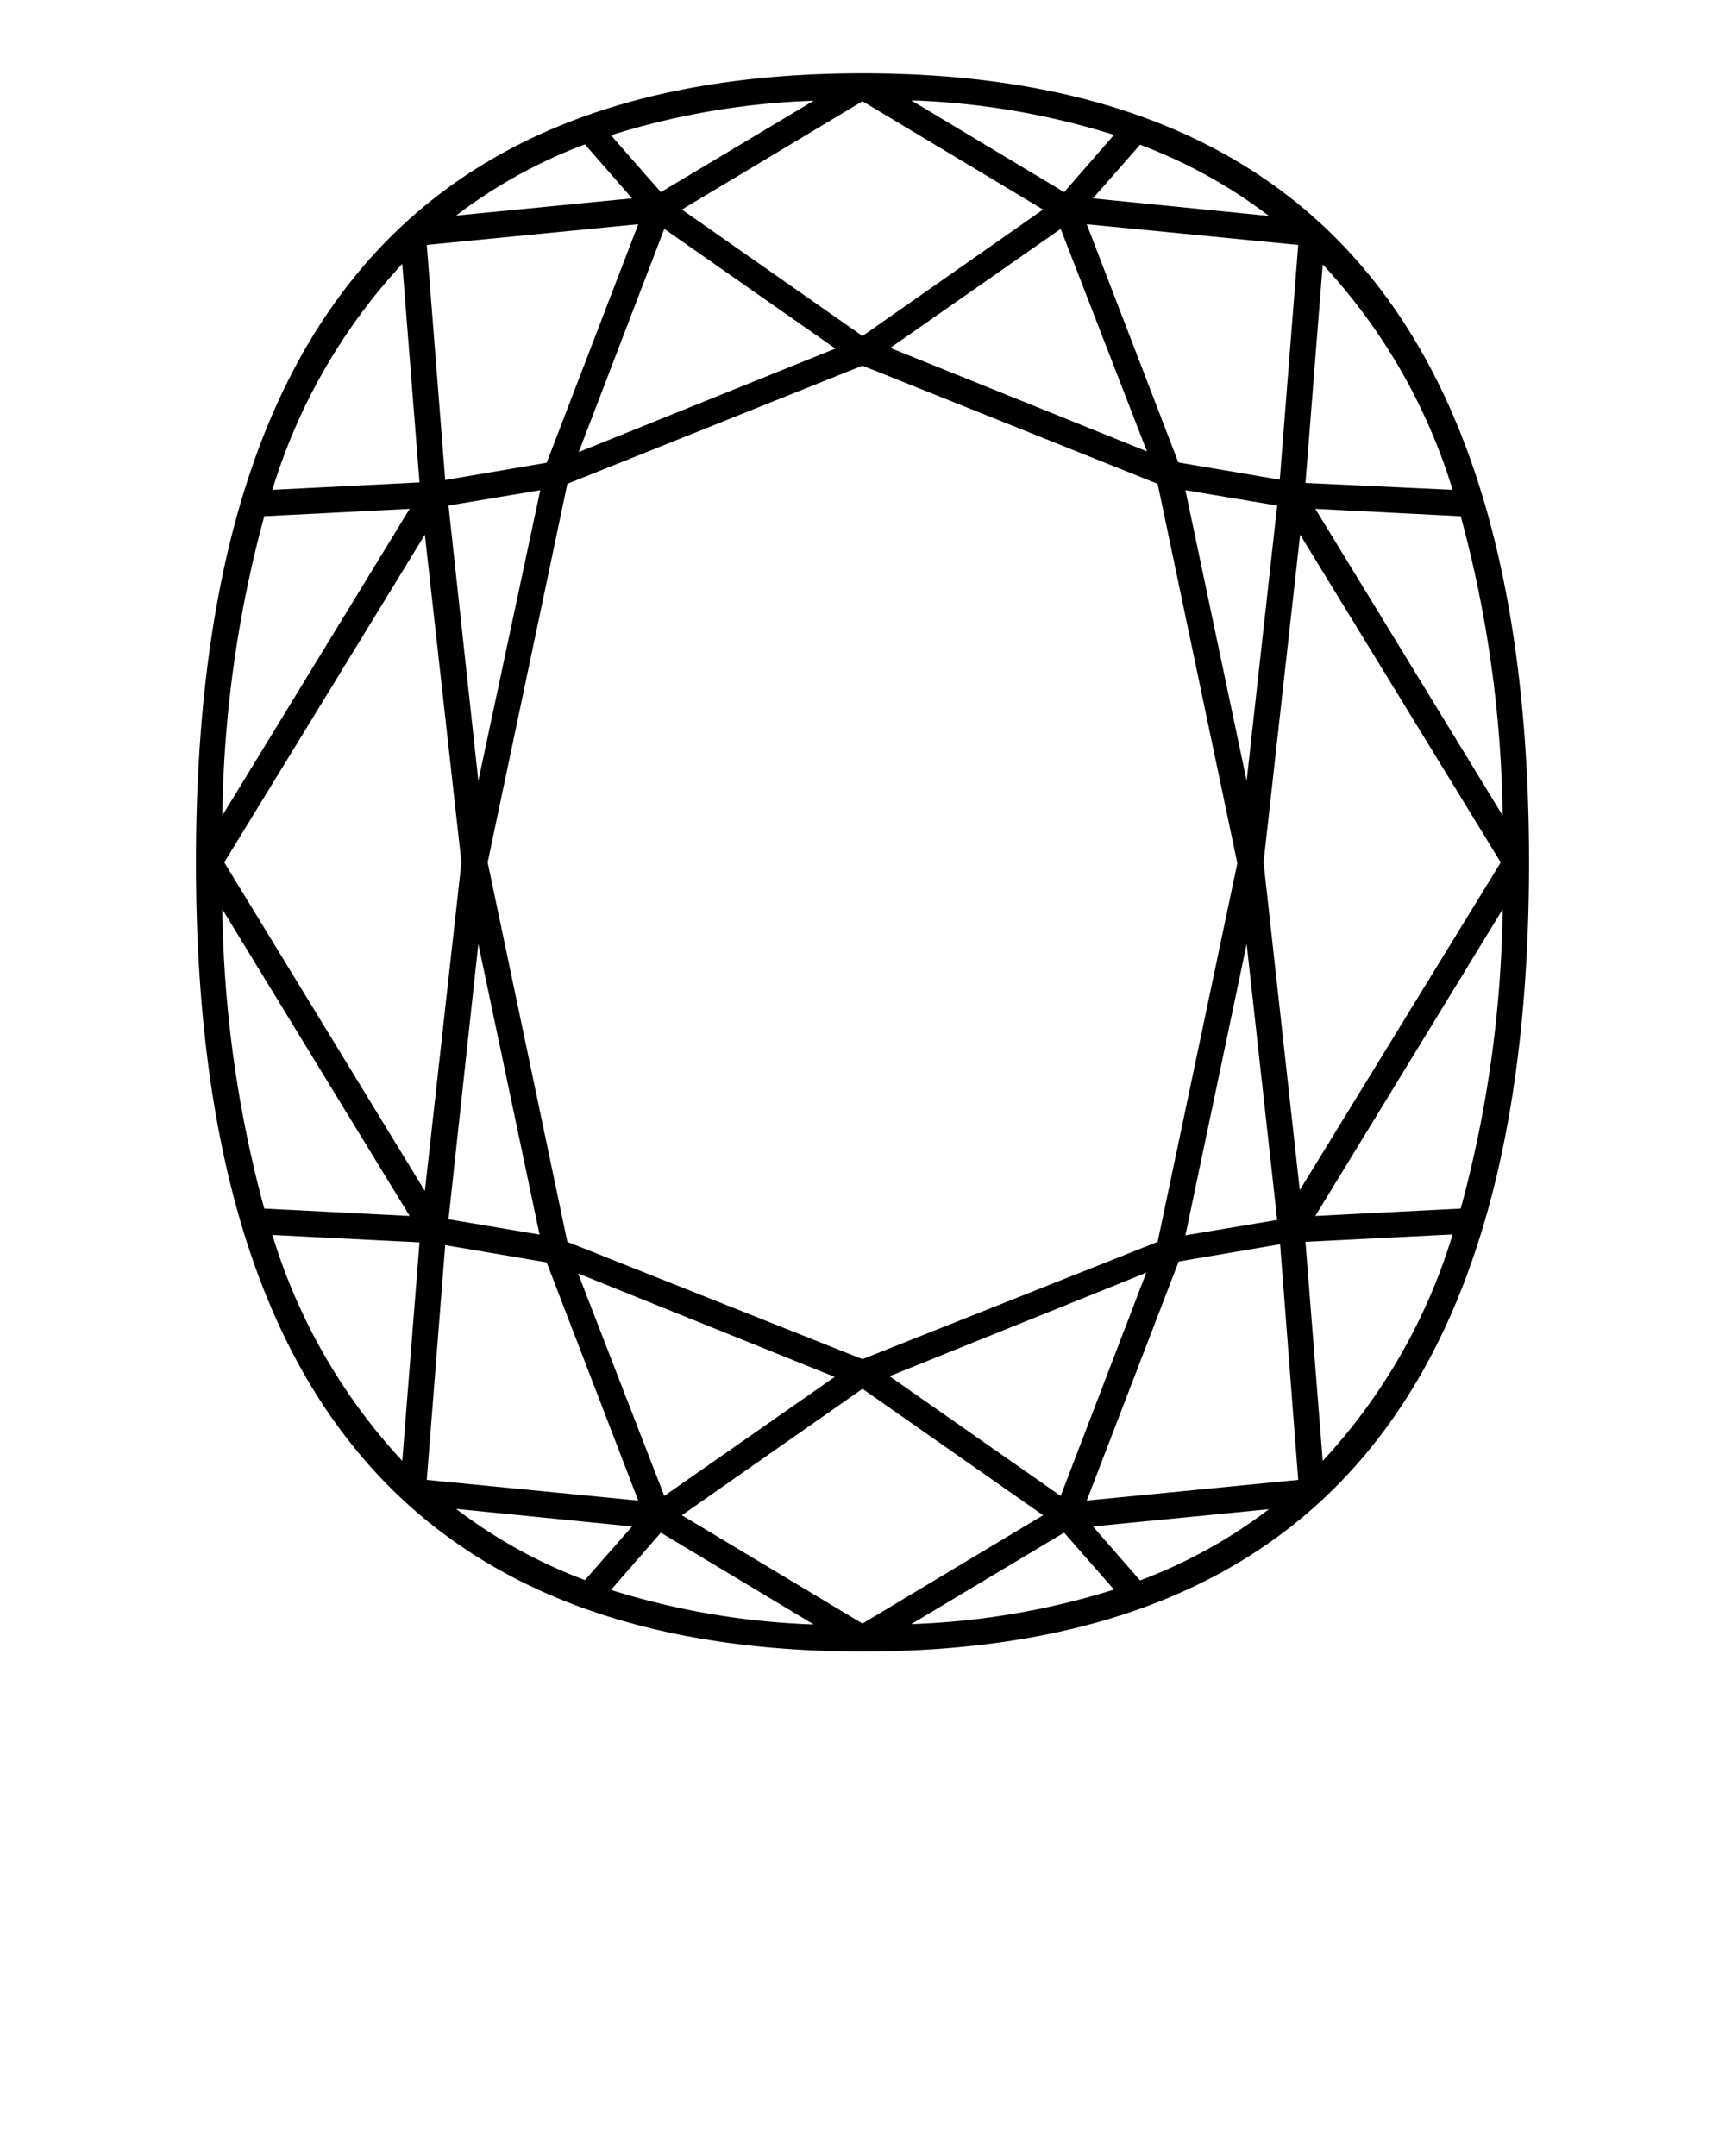 <?xml version="1.0" encoding="utf-8"?>
<svg viewBox="0 0 100 125" x="0px" xmlns="http://www.w3.org/2000/svg" y="0px"><path d="M50 4.25c-26 0-38.64 15-38.64 45.75S24 95.75 50 95.75 88.64 80.79 88.64 50 76 4.25 50 4.25zm34.68 65.82l-8.43.43 10.86-17.78a69.24 69.24 0 0 1-2.43 17.35zM12.89 52.72L23.75 70.5l-8.43-.43a69.24 69.24 0 0 1-2.43-17.35zm2.43-22.79l8.43-.43-10.86 17.78a69.24 69.24 0 0 1 2.43-17.35zm71.79 17.35L76.25 29.5l8.43.43a69.24 69.24 0 0 1 2.43 17.35zM73.25 50l2.12-19L87 50 75.35 69zm-6.14 22L50 78.8 32.89 72l-4.62-22 4.62-21.95L50 21.2l17.11 6.85 4.62 22zm-28.6 14.73l-5-12.9 14.88 6zM50 80.52l10.47 7.33L50 94.13l-10.47-6.28zm11.49 6.21l-9.92-6.94 14.88-6zM24.63 69.05L13 50l11.63-19 2.12 19zm3.1-23.78L26 29.31l5.32-.89zm0 9.46l3.55 16.85-5.28-.89zm33.76-41.46l5 12.9-14.88-6zM50 19.48l-10.47-7.33L50 5.87l10.47 6.28zm-11.49-6.21l9.92 6.94-14.88 6zm33.76 32l-3.55-16.85 5.32.89zm0 9.46l1.77 16-5.32.89zm1.92-26.92l-5.88-1L63 13l12.26 1.2zM63.36 11.5l2.73-3.11a29.24 29.24 0 0 1 7.47 4.13zm-1.67-.36l-8.86-5.32a44.13 44.13 0 0 1 11.75 2zm-23.38 0l-2.89-3.3a44.13 44.13 0 0 1 11.75-2zm-1.67.36l-10.2 1a29.24 29.24 0 0 1 7.47-4.13zM37 13l-5.31 13.83-5.88 1-1.07-13.63zM25.81 72.19l5.88 1L37 87l-12.26-1.2zM36.64 88.5l-2.73 3.11a29.24 29.24 0 0 1-7.47-4.13zm1.67.36l8.86 5.32a44.13 44.13 0 0 1-11.75-2zm23.38 0l2.89 3.3a44.13 44.13 0 0 1-11.75 2zm1.67-.36l10.2-1a29.24 29.24 0 0 1-7.47 4.13zM63 87l5.33-13.86 5.88-1 1.05 13.66zm21.21-58.6l-8.53-.4 1-12.67a33.61 33.61 0 0 1 7.53 13.07zM23.32 15.3l1 12.67-8.53.43a33.61 33.61 0 0 1 7.53-13.1zm-7.53 56.3l8.53.43-1 12.67a33.61 33.61 0 0 1-7.53-13.1zm60.89 13.1l-1-12.7 8.53-.43a33.61 33.61 0 0 1-7.53 13.13z"/></svg>